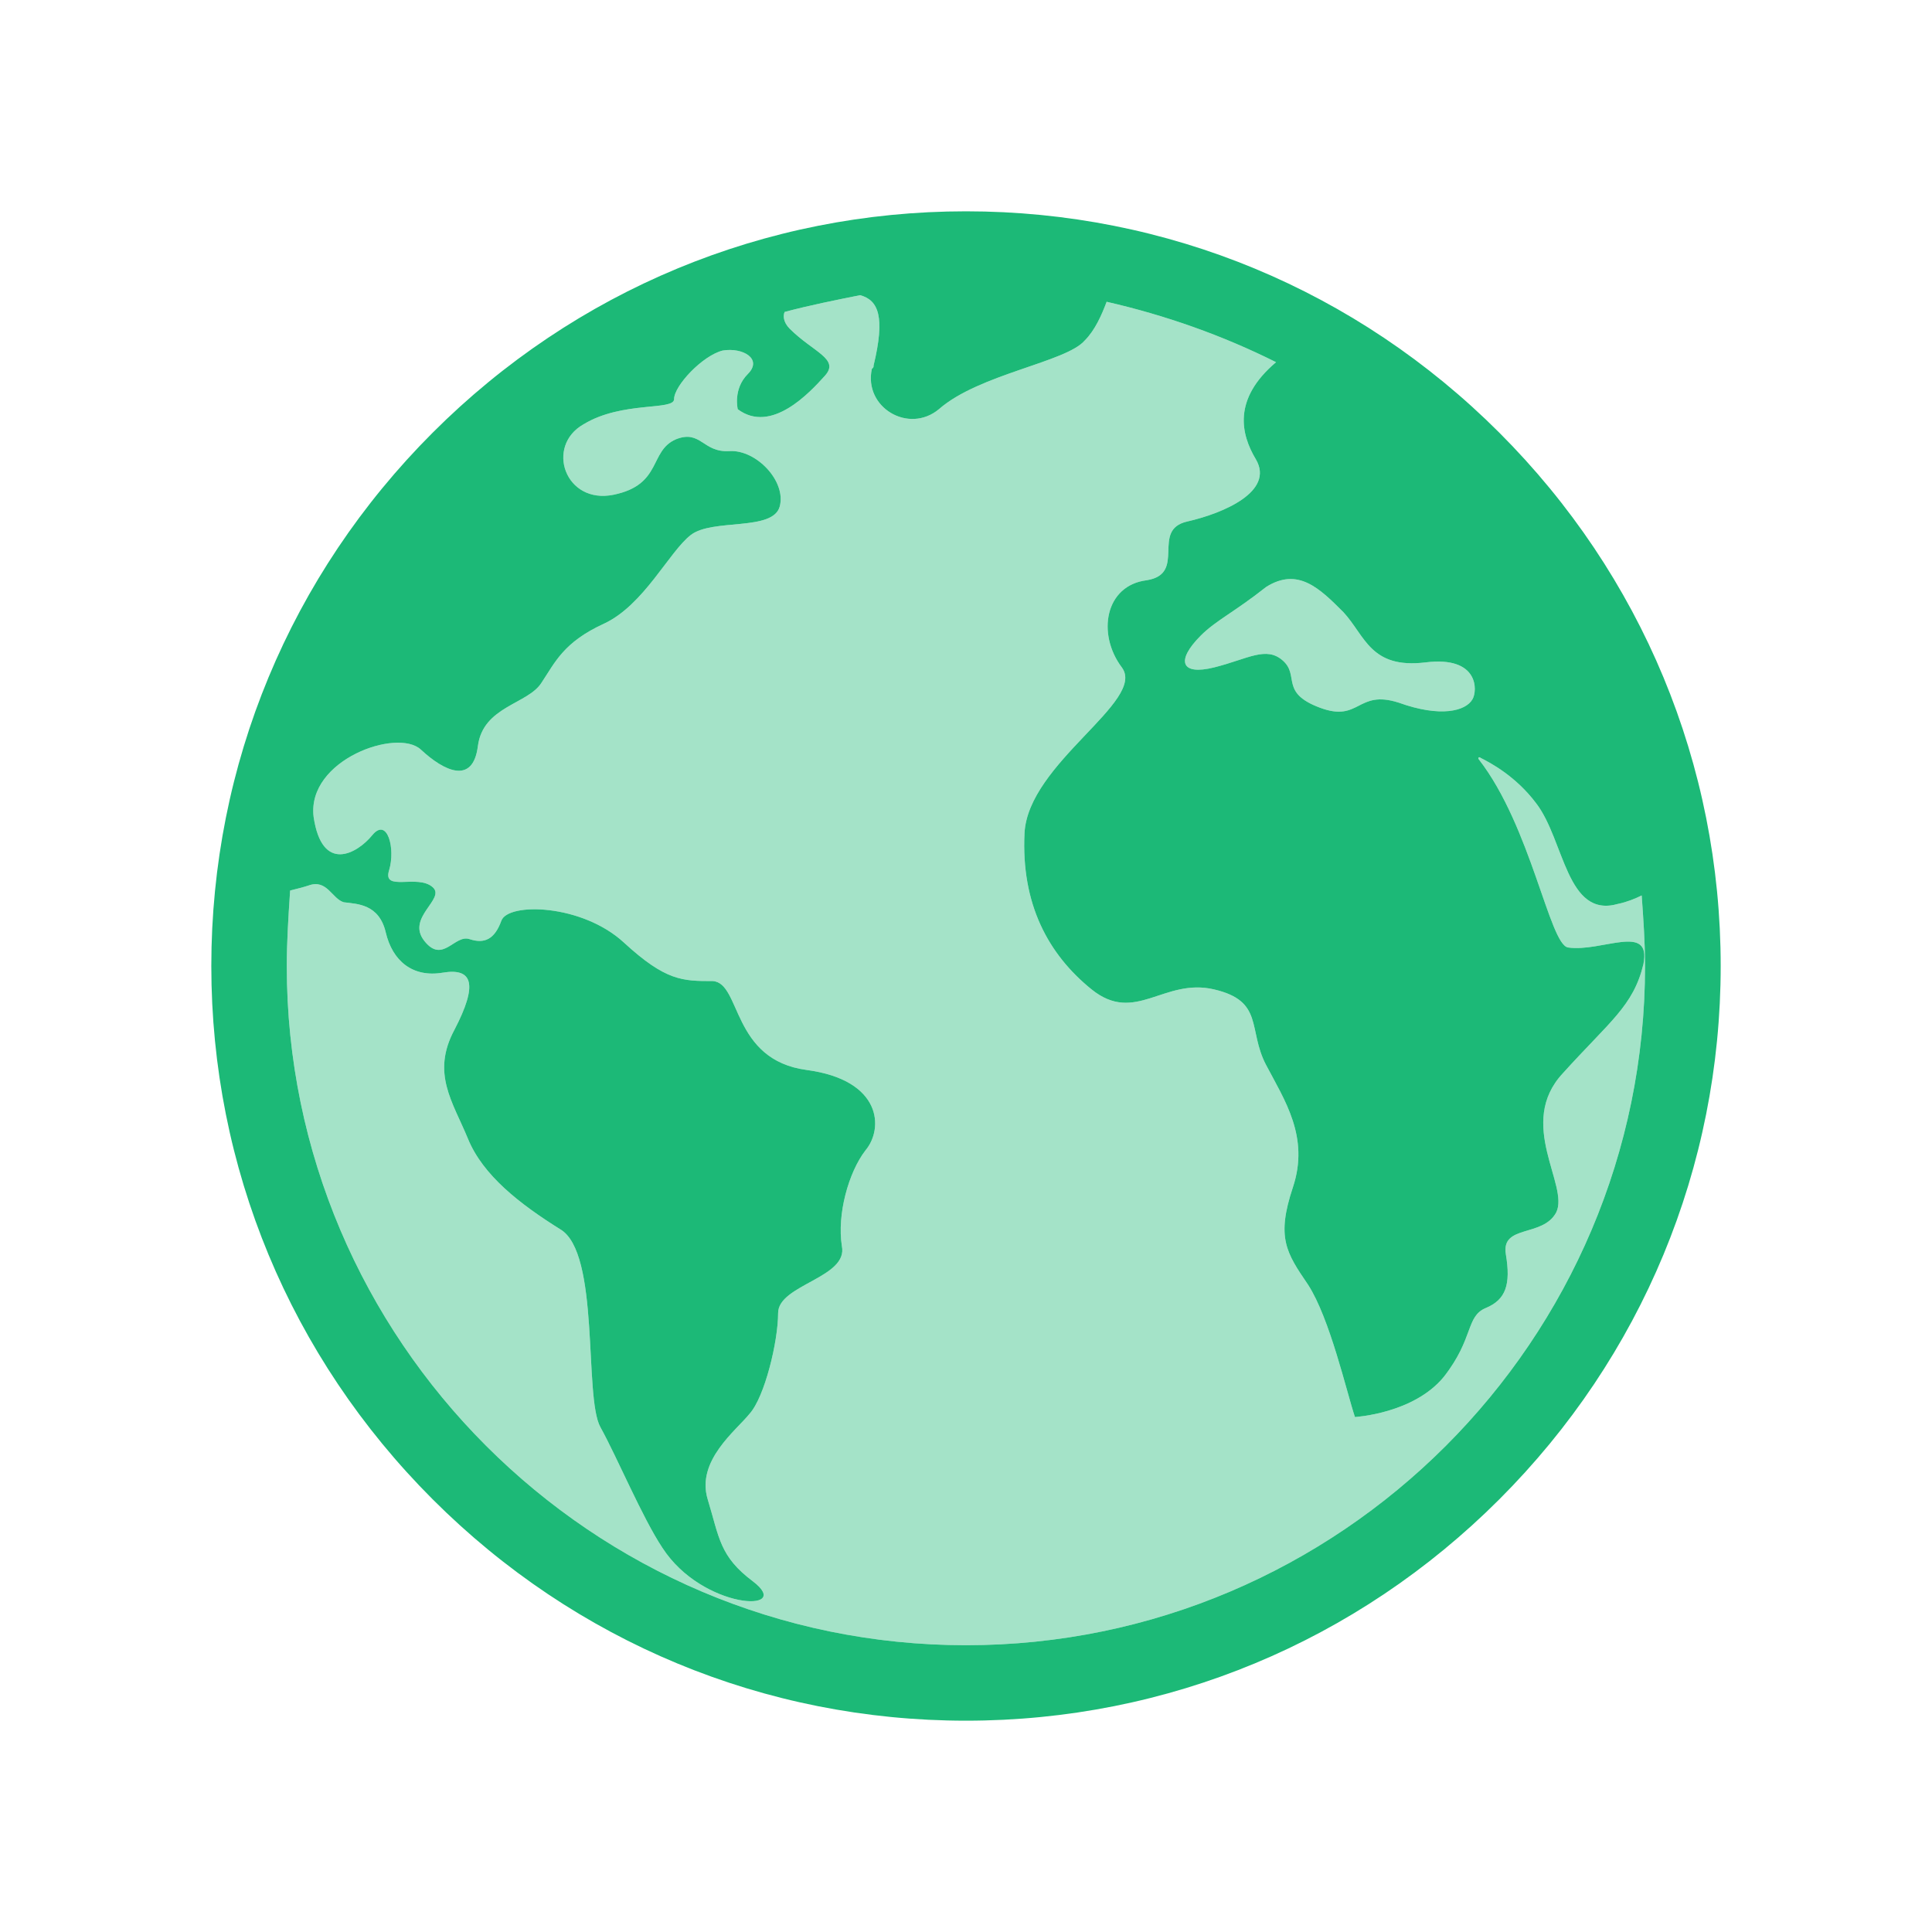 <svg width="64" height="64" viewBox="0 0 64 64" fill="none" xmlns="http://www.w3.org/2000/svg">
<path d="M49.667 14.333C44.945 9.611 38.667 7 32 7C25.333 7 19.055 9.611 14.333 14.333C9.611 19.055 7 25.333 7 32C7 38.667 9.611 44.945 14.333 49.667C19.055 54.389 25.333 57 32 57C38.667 57 44.945 54.389 49.667 49.667C54.389 44.945 57 38.667 57 32C57 25.333 54.389 19.055 49.667 14.333ZM44.5 20.277C45.223 21.054 45.39 22.165 47.221 21.943C48.999 21.722 48.945 22.887 48.777 23.165C48.556 23.554 47.723 23.777 46.334 23.276C44.945 22.831 45.056 23.942 43.723 23.443C42.391 22.944 43.057 22.388 42.501 21.887C41.946 21.388 41.334 21.831 40.223 22.108C39.112 22.386 38.945 21.887 39.778 21.054C40.277 20.554 40.889 20.277 41.944 19.443C43.001 18.777 43.723 19.5 44.5 20.277ZM32 54.5C19.611 54.5 9.5 44.389 9.5 32C9.5 31.198 9.552 30.395 9.605 29.592C9.607 29.562 9.609 29.531 9.611 29.5C9.832 29.444 10.056 29.389 10.223 29.333C10.835 29.111 11 29.778 11.39 29.889C11.835 29.945 12.558 29.945 12.779 30.889C13.001 31.833 13.669 32.389 14.667 32.221C15.668 32.054 15.835 32.61 15.056 34.109C14.279 35.555 14.999 36.499 15.501 37.721C16 38.942 17.224 39.886 18.556 40.72C19.889 41.496 19.333 46.275 19.889 47.276C20.444 48.276 21.277 50.275 21.944 51.275C23.276 53.33 26.332 53.441 24.943 52.386C23.832 51.553 23.832 50.941 23.443 49.665C23.055 48.387 24.387 47.386 24.832 46.831C25.331 46.275 25.776 44.441 25.776 43.498C25.776 42.553 28.109 42.33 27.888 41.275C27.723 40.223 28.111 38.834 28.667 38.111C29.279 37.389 29.222 35.778 26.722 35.444C24.222 35.11 24.556 32.556 23.61 32.499C22.61 32.499 22.054 32.499 20.665 31.221C19.276 29.943 16.833 29.889 16.609 30.498C16.388 31.11 16.054 31.275 15.555 31.11C15.056 30.943 14.665 31.944 14.055 31.167C13.443 30.39 14.778 29.778 14.333 29.389C13.834 28.945 12.666 29.556 12.888 28.834C13.109 28.111 12.831 27.056 12.332 27.666C11.833 28.278 10.665 28.945 10.388 27.054C10.166 25.166 13.165 24.109 13.942 24.832C14.719 25.555 15.665 26 15.83 24.721C15.997 23.389 17.497 23.332 17.942 22.61C18.387 21.944 18.665 21.277 19.997 20.665C21.329 20.053 22.163 18.276 22.885 17.721C23.608 17.165 25.607 17.61 25.83 16.776C26.052 15.943 25.053 14.889 24.164 14.943C23.274 14.999 23.22 14.22 22.386 14.554C21.497 14.943 21.941 16.054 20.331 16.388C18.721 16.722 18.052 14.778 19.331 14.055C20.609 13.278 22.33 13.61 22.33 13.222C22.33 12.777 23.274 11.777 23.94 11.612C24.606 11.501 25.273 11.889 24.773 12.389C24.274 12.888 24.439 13.556 24.439 13.556C25.55 14.389 26.828 13.001 27.328 12.445C27.827 11.889 26.939 11.668 26.16 10.889C25.939 10.668 25.939 10.444 25.993 10.333C26.826 10.112 27.66 9.945 28.493 9.778C29.105 9.945 29.326 10.501 28.938 12.111C28.938 12.167 28.938 12.167 28.881 12.221C28.604 13.5 30.103 14.387 31.104 13.554C32.436 12.386 35.327 11.998 35.937 11.275C36.271 10.941 36.492 10.442 36.659 9.997C38.604 10.442 40.492 11.108 42.271 11.998C40.826 13.22 41.104 14.387 41.605 15.22C42.217 16.275 40.551 16.998 39.327 17.276C38.105 17.553 39.327 18.999 37.994 19.22C36.605 19.387 36.327 20.997 37.161 22.108C37.994 23.22 34.049 25.275 33.938 27.608C33.827 29.941 34.715 31.607 36.16 32.775C37.606 33.942 38.55 32.386 40.216 32.775C41.883 33.163 41.327 34.107 41.939 35.275C42.551 36.442 43.385 37.664 42.829 39.331C42.274 40.997 42.608 41.496 43.328 42.553C44.051 43.664 44.607 46.108 44.884 46.941C44.884 46.941 46.829 46.831 47.829 45.609C48.83 44.331 48.552 43.608 49.218 43.33C49.884 43.053 50.051 42.553 49.884 41.553C49.717 40.553 51.106 40.997 51.551 40.164C51.996 39.274 50.219 37.219 51.772 35.553C53.328 33.829 54.105 33.33 54.44 31.941C54.717 30.552 53.051 31.553 51.94 31.386C51.328 31.275 50.718 27.386 48.995 25.164C48.938 25.108 48.995 25.053 49.051 25.108C49.385 25.275 50.219 25.72 50.885 26.607C51.829 27.829 51.885 30.44 53.606 29.941C53.884 29.884 54.162 29.773 54.383 29.663C54.439 30.44 54.494 31.219 54.494 31.996C54.5 44.39 44.389 54.5 32 54.5Z" fill="#1CB977"/>
<path d="M32 54.5C19.611 54.5 9.5 44.389 9.5 32C9.5 31.198 9.552 30.395 9.605 29.592L9.611 29.5C9.832 29.444 10.056 29.389 10.223 29.333C10.835 29.111 11 29.778 11.39 29.889C11.835 29.945 12.558 29.945 12.779 30.889C13.001 31.833 13.669 32.389 14.667 32.221C15.668 32.054 15.835 32.61 15.056 34.109C14.279 35.555 14.999 36.499 15.501 37.721C16 38.942 17.224 39.886 18.556 40.72C19.889 41.496 19.333 46.275 19.889 47.276C20.444 48.276 21.277 50.275 21.944 51.275C23.276 53.33 26.332 53.441 24.943 52.386C23.832 51.553 23.832 50.941 23.443 49.665C23.055 48.387 24.387 47.386 24.832 46.831C25.331 46.275 25.776 44.441 25.776 43.498C25.776 42.553 28.109 42.33 27.888 41.275C27.723 40.223 28.111 38.834 28.667 38.111C29.279 37.389 29.222 35.778 26.722 35.444C24.222 35.11 24.556 32.556 23.61 32.499C22.61 32.499 22.054 32.499 20.665 31.221C19.276 29.943 16.833 29.889 16.609 30.498C16.388 31.11 16.054 31.275 15.555 31.11C15.056 30.943 14.665 31.944 14.055 31.167C13.443 30.39 14.778 29.778 14.333 29.389C13.834 28.945 12.666 29.556 12.888 28.834C13.109 28.111 12.831 27.056 12.332 27.666C11.833 28.278 10.665 28.945 10.388 27.054C10.166 25.166 13.165 24.109 13.942 24.832C14.719 25.555 15.665 26 15.83 24.721C15.997 23.389 17.497 23.332 17.942 22.61C18.387 21.944 18.665 21.277 19.997 20.665C21.329 20.053 22.163 18.276 22.885 17.721C23.608 17.165 25.607 17.61 25.83 16.776C26.052 15.943 25.053 14.889 24.164 14.943C23.274 14.999 23.22 14.22 22.386 14.554C21.497 14.943 21.941 16.054 20.331 16.388C18.721 16.722 18.052 14.778 19.331 14.055C20.609 13.278 22.33 13.61 22.33 13.222C22.33 12.777 23.274 11.777 23.94 11.612C24.606 11.501 25.273 11.889 24.773 12.389C24.274 12.888 24.439 13.556 24.439 13.556C25.55 14.389 26.828 13.001 27.328 12.445C27.827 11.889 26.939 11.668 26.16 10.889C25.939 10.668 25.939 10.444 25.993 10.333C26.826 10.112 27.66 9.945 28.493 9.778C29.105 9.945 29.326 10.501 28.938 12.111C28.938 12.167 28.938 12.167 28.881 12.221C28.604 13.5 30.103 14.387 31.104 13.554C32.436 12.386 35.327 11.998 35.937 11.275C36.271 10.941 36.492 10.442 36.659 9.997C38.604 10.442 40.492 11.108 42.271 11.998C40.826 13.22 41.104 14.387 41.605 15.22C42.217 16.275 40.551 16.998 39.327 17.276C38.105 17.553 39.327 18.999 37.994 19.22C36.605 19.387 36.327 20.997 37.161 22.108C37.994 23.22 34.049 25.275 33.938 27.608C33.827 29.941 34.715 31.607 36.16 32.775C37.606 33.942 38.55 32.386 40.216 32.775C41.883 33.163 41.327 34.107 41.939 35.275C42.551 36.442 43.385 37.664 42.829 39.331C42.274 40.997 42.608 41.496 43.328 42.553C44.051 43.664 44.607 46.108 44.884 46.941C44.884 46.941 46.829 46.831 47.829 45.609C48.83 44.331 48.552 43.608 49.218 43.33C49.884 43.053 50.051 42.553 49.884 41.553C49.717 40.553 51.106 40.997 51.551 40.164C51.996 39.274 50.219 37.219 51.772 35.553C53.328 33.829 54.105 33.33 54.44 31.941C54.717 30.552 53.051 31.553 51.94 31.386C51.328 31.275 50.718 27.386 48.995 25.164C48.938 25.108 48.995 25.053 49.051 25.108C49.385 25.275 50.219 25.72 50.885 26.607C51.829 27.829 51.885 30.44 53.606 29.941C53.884 29.884 54.162 29.773 54.383 29.663C54.439 30.44 54.494 31.219 54.494 31.996C54.5 44.39 44.389 54.5 32 54.5Z" fill="#1CB977" fill-opacity="0.4"/>
<path d="M44.5 20.277C45.223 21.054 45.39 22.165 47.221 21.943C48.999 21.722 48.945 22.887 48.777 23.165C48.556 23.554 47.723 23.777 46.334 23.276C44.945 22.831 45.056 23.942 43.723 23.443C42.391 22.944 43.057 22.388 42.501 21.887C41.946 21.388 41.334 21.831 40.223 22.108C39.112 22.386 38.945 21.887 39.778 21.054C40.277 20.554 40.889 20.277 41.944 19.443C43.001 18.777 43.723 19.5 44.5 20.277Z" fill="#1CB977" fill-opacity="0.4"/>
</svg>
